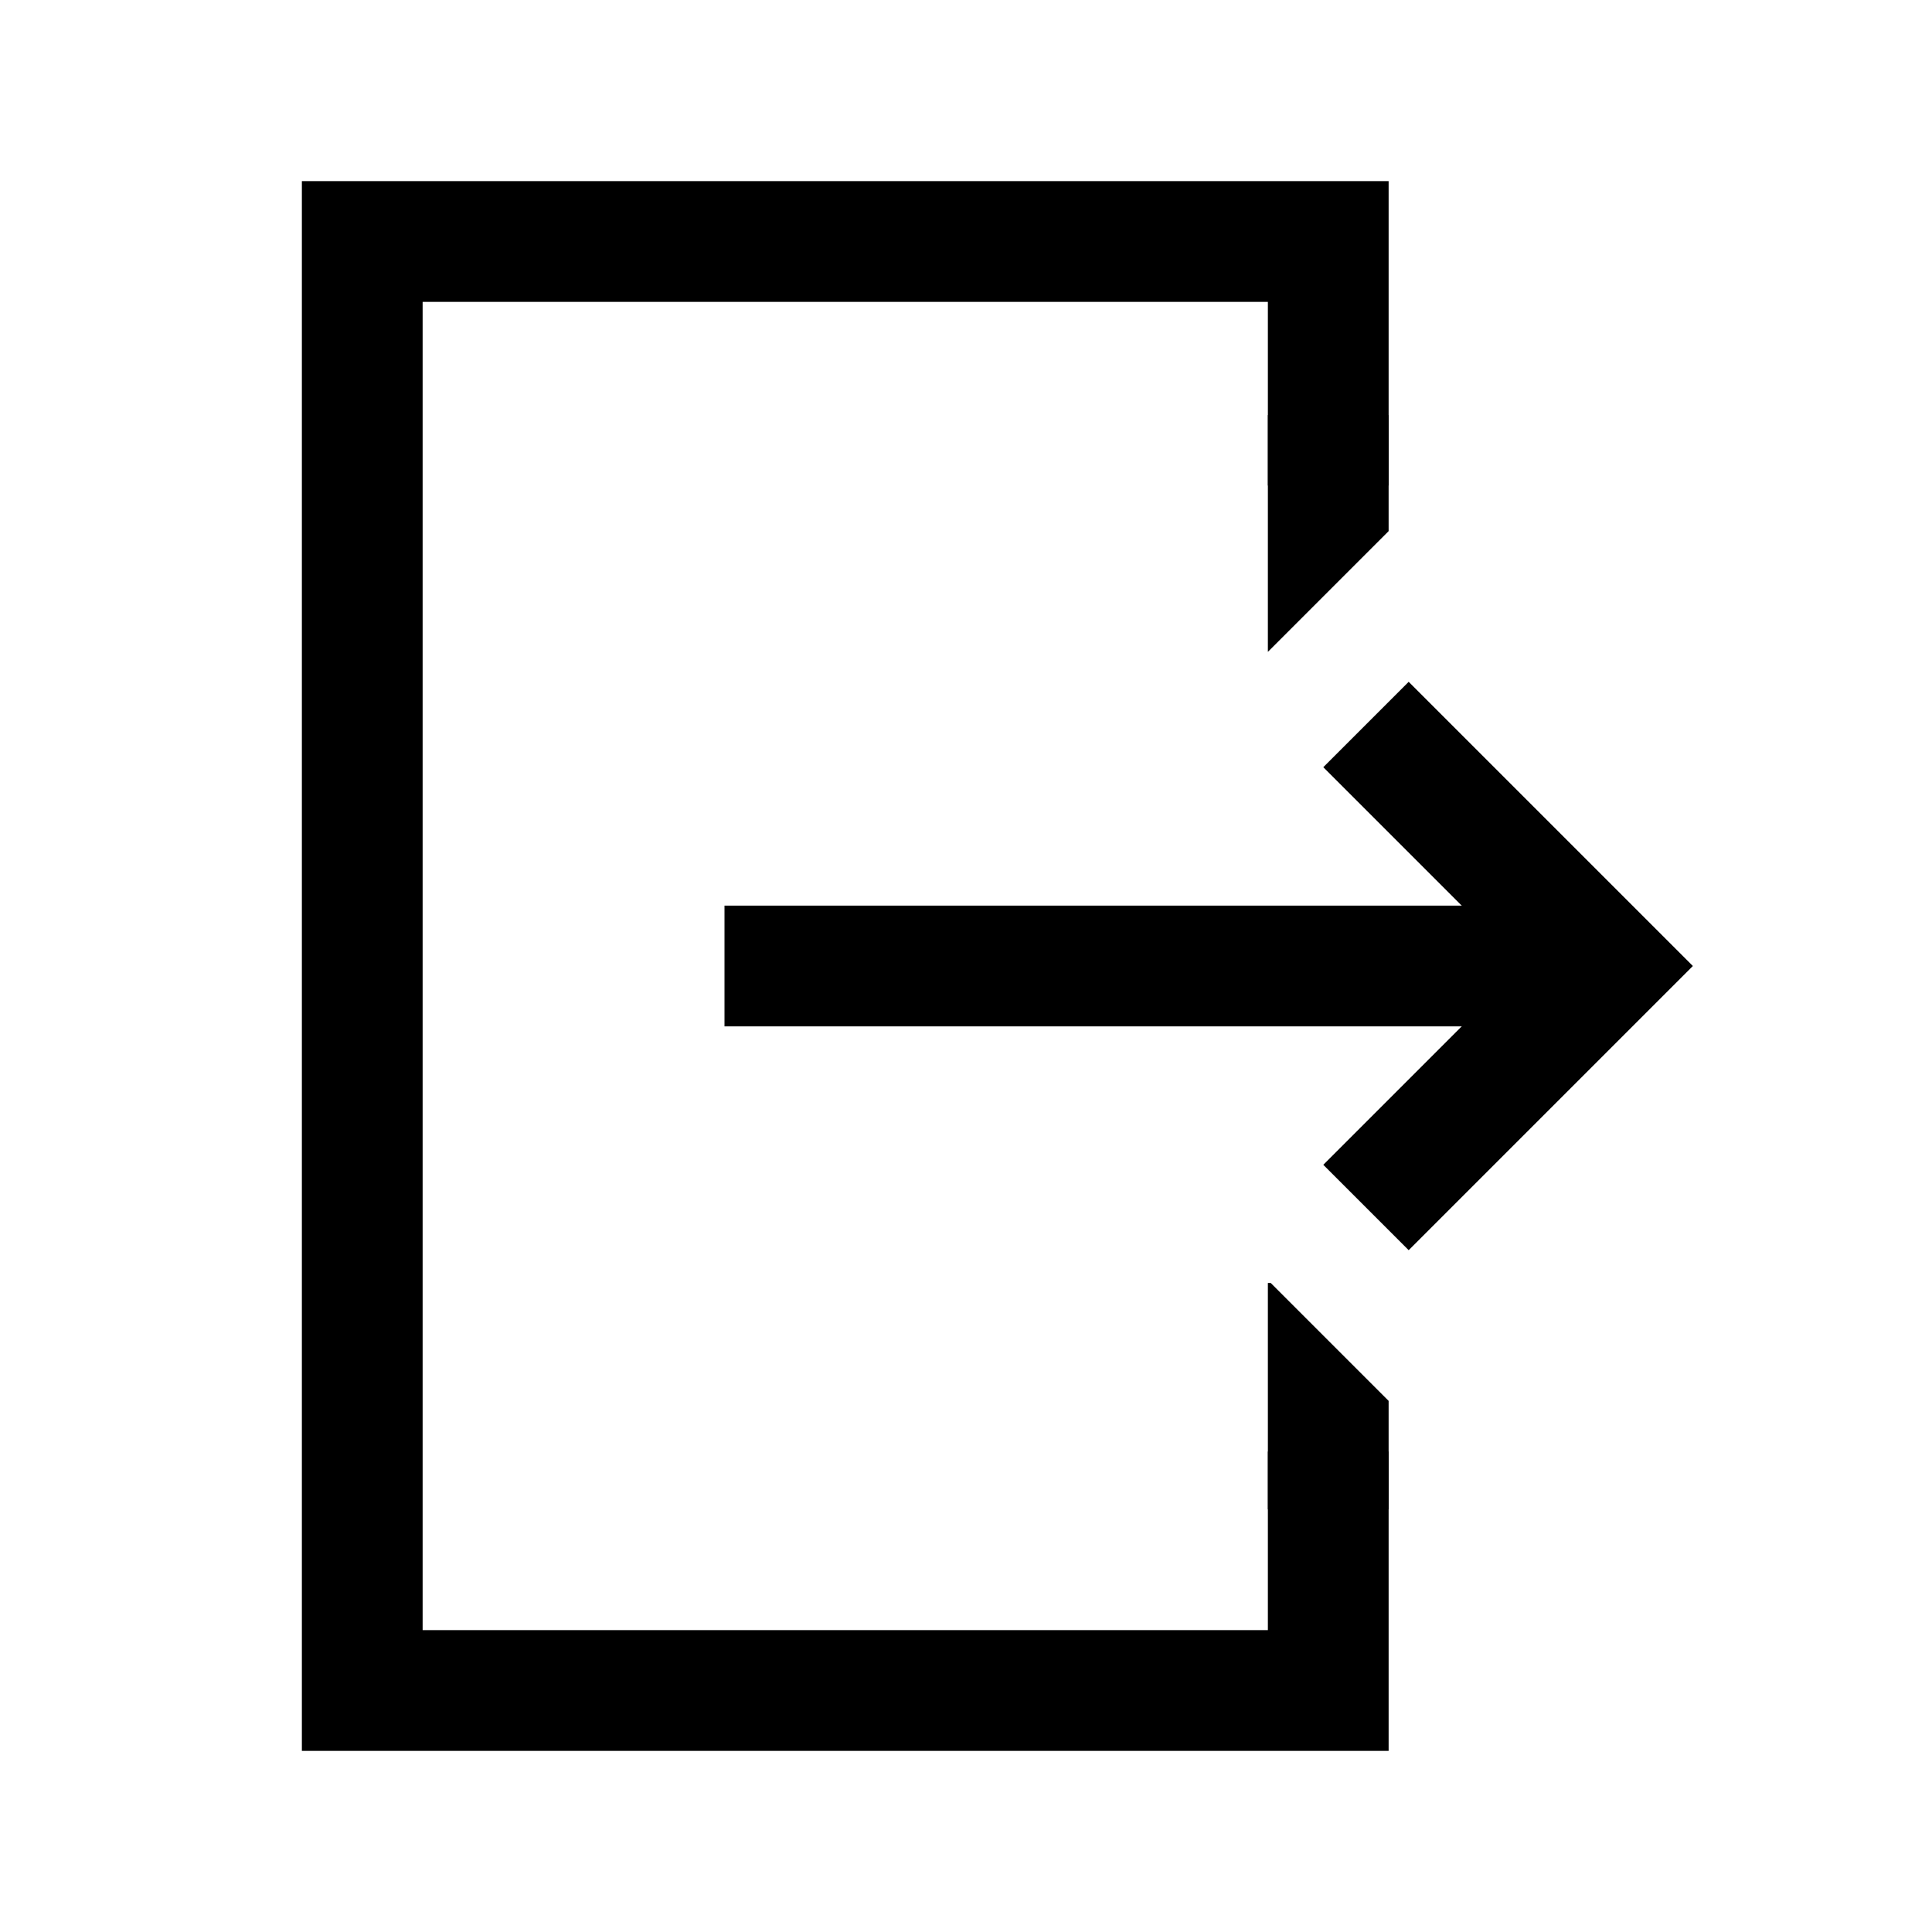 <?xml version="1.0" encoding="iso-8859-1"?>
<!-- Generator: Adobe Illustrator 19.1.1, SVG Export Plug-In . SVG Version: 6.00 Build 0)  -->
<svg version="1.1" id="Layer_1" xmlns="http://www.w3.org/2000/svg" xmlns:xlink="http://www.w3.org/1999/xlink" x="0px" y="0px"
	 viewBox="0 0 32 32" style="enable-background:new 0 0 32 32;" xml:space="preserve">
<polyline style="fill:none;stroke:#000000;stroke-width:2;stroke-miterlimit:10;" points="22,24.042 22,28 6,28 6,4 22,4 22,8.042 
	"/>
<line style="fill:none;stroke:#000000;stroke-width:2;stroke-miterlimit:10;" x1="12" y1="16" x2="25.625" y2="16"/>
<polyline style="fill:none;stroke:#000000;stroke-width:2;stroke-miterlimit:10;" points="22.625,20 26.625,16 22.625,12 "/>
<g>
	<polygon points="21.918,9.879 23,8.797 23,6.875 21,6.875 21,10.797 	"/>
	<polygon points="21.918,22.121 21.047,21.25 21,21.25 21,25 23,25 23,23.203 	"/>
</g>
</svg>
